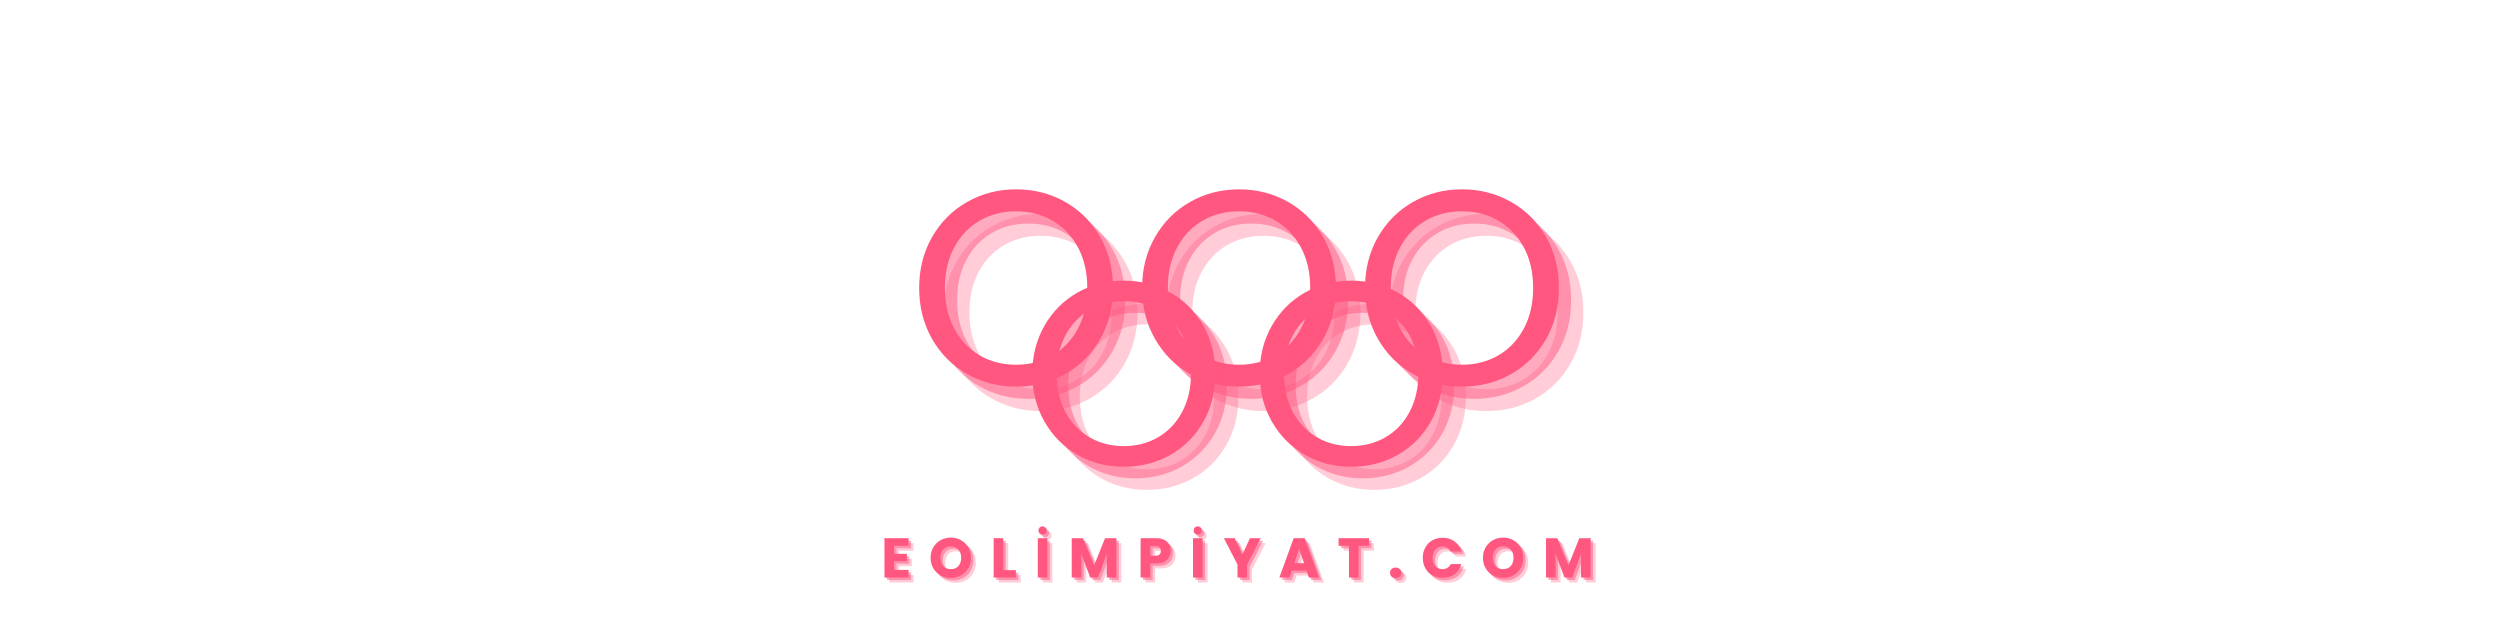 <svg xmlns="http://www.w3.org/2000/svg" xmlns:xlink="http://www.w3.org/1999/xlink" width="300" zoomAndPan="magnify" viewBox="0 0 252 121" height="75" preserveAspectRatio="xMidYMid meet" version="1.0"><defs><g/></defs><g fill="#ff577f" fill-opacity="0.302"><g transform="translate(64.378, 79.209)"><g><path d="M 21.078 0.375 C 17.609 0.375 14.441 -0.438 11.578 -2.062 C 8.723 -3.688 6.461 -5.957 4.797 -8.875 C 3.141 -11.789 2.312 -15.07 2.312 -18.719 C 2.312 -22.363 3.141 -25.641 4.797 -28.547 C 6.461 -31.461 8.723 -33.734 11.578 -35.359 C 14.441 -36.992 17.609 -37.812 21.078 -37.812 C 24.578 -37.812 27.754 -36.992 30.609 -35.359 C 33.473 -33.734 35.727 -31.473 37.375 -28.578 C 39.02 -25.68 39.844 -22.395 39.844 -18.719 C 39.844 -15.031 39.02 -11.738 37.375 -8.844 C 35.727 -5.945 33.473 -3.688 30.609 -2.062 C 27.754 -0.438 24.578 0.375 21.078 0.375 Z M 21.078 -3.859 C 23.68 -3.859 26.031 -4.461 28.125 -5.672 C 30.219 -6.891 31.863 -8.625 33.062 -10.875 C 34.258 -13.133 34.859 -15.75 34.859 -18.719 C 34.859 -21.719 34.258 -24.332 33.062 -26.562 C 31.863 -28.801 30.227 -30.523 28.156 -31.734 C 26.082 -32.953 23.723 -33.562 21.078 -33.562 C 18.43 -33.562 16.07 -32.953 14 -31.734 C 11.926 -30.523 10.289 -28.801 9.094 -26.562 C 7.895 -24.332 7.297 -21.719 7.297 -18.719 C 7.297 -15.75 7.895 -13.133 9.094 -10.875 C 10.289 -8.625 11.93 -6.891 14.016 -5.672 C 16.109 -4.461 18.461 -3.859 21.078 -3.859 Z M 21.078 -3.859 "/></g></g></g><g fill="#ff577f" fill-opacity="0.302"><g transform="translate(107.536, 79.209)"><g><path d="M 21.078 0.375 C 17.609 0.375 14.441 -0.438 11.578 -2.062 C 8.723 -3.688 6.461 -5.957 4.797 -8.875 C 3.141 -11.789 2.312 -15.07 2.312 -18.719 C 2.312 -22.363 3.141 -25.641 4.797 -28.547 C 6.461 -31.461 8.723 -33.734 11.578 -35.359 C 14.441 -36.992 17.609 -37.812 21.078 -37.812 C 24.578 -37.812 27.754 -36.992 30.609 -35.359 C 33.473 -33.734 35.727 -31.473 37.375 -28.578 C 39.02 -25.68 39.844 -22.395 39.844 -18.719 C 39.844 -15.031 39.02 -11.738 37.375 -8.844 C 35.727 -5.945 33.473 -3.688 30.609 -2.062 C 27.754 -0.438 24.578 0.375 21.078 0.375 Z M 21.078 -3.859 C 23.68 -3.859 26.031 -4.461 28.125 -5.672 C 30.219 -6.891 31.863 -8.625 33.062 -10.875 C 34.258 -13.133 34.859 -15.75 34.859 -18.719 C 34.859 -21.719 34.258 -24.332 33.062 -26.562 C 31.863 -28.801 30.227 -30.523 28.156 -31.734 C 26.082 -32.953 23.723 -33.562 21.078 -33.562 C 18.43 -33.562 16.07 -32.953 14 -31.734 C 11.926 -30.523 10.289 -28.801 9.094 -26.562 C 7.895 -24.332 7.297 -21.719 7.297 -18.719 C 7.297 -15.75 7.895 -13.133 9.094 -10.875 C 10.289 -8.625 11.93 -6.891 14.016 -5.672 C 16.109 -4.461 18.461 -3.859 21.078 -3.859 Z M 21.078 -3.859 "/></g></g></g><g fill="#ff577f" fill-opacity="0.302"><g transform="translate(150.695, 79.209)"><g><path d="M 21.078 0.375 C 17.609 0.375 14.441 -0.438 11.578 -2.062 C 8.723 -3.688 6.461 -5.957 4.797 -8.875 C 3.141 -11.789 2.312 -15.07 2.312 -18.719 C 2.312 -22.363 3.141 -25.641 4.797 -28.547 C 6.461 -31.461 8.723 -33.734 11.578 -35.359 C 14.441 -36.992 17.609 -37.812 21.078 -37.812 C 24.578 -37.812 27.754 -36.992 30.609 -35.359 C 33.473 -33.734 35.727 -31.473 37.375 -28.578 C 39.02 -25.68 39.844 -22.395 39.844 -18.719 C 39.844 -15.031 39.02 -11.738 37.375 -8.844 C 35.727 -5.945 33.473 -3.688 30.609 -2.062 C 27.754 -0.438 24.578 0.375 21.078 0.375 Z M 21.078 -3.859 C 23.68 -3.859 26.031 -4.461 28.125 -5.672 C 30.219 -6.891 31.863 -8.625 33.062 -10.875 C 34.258 -13.133 34.859 -15.75 34.859 -18.719 C 34.859 -21.719 34.258 -24.332 33.062 -26.562 C 31.863 -28.801 30.227 -30.523 28.156 -31.734 C 26.082 -32.953 23.723 -33.562 21.078 -33.562 C 18.43 -33.562 16.07 -32.953 14 -31.734 C 11.926 -30.523 10.289 -28.801 9.094 -26.562 C 7.895 -24.332 7.297 -21.719 7.297 -18.719 C 7.297 -15.75 7.895 -13.133 9.094 -10.875 C 10.289 -8.625 11.93 -6.891 14.016 -5.672 C 16.109 -4.461 18.461 -3.859 21.078 -3.859 Z M 21.078 -3.859 "/></g></g></g><g fill="#ff577f" fill-opacity="0.502"><g transform="translate(62.008, 76.839)"><g><path d="M 21.078 0.375 C 17.609 0.375 14.441 -0.438 11.578 -2.062 C 8.723 -3.688 6.461 -5.957 4.797 -8.875 C 3.141 -11.789 2.312 -15.07 2.312 -18.719 C 2.312 -22.363 3.141 -25.641 4.797 -28.547 C 6.461 -31.461 8.723 -33.734 11.578 -35.359 C 14.441 -36.992 17.609 -37.812 21.078 -37.812 C 24.578 -37.812 27.754 -36.992 30.609 -35.359 C 33.473 -33.734 35.727 -31.473 37.375 -28.578 C 39.02 -25.68 39.844 -22.395 39.844 -18.719 C 39.844 -15.031 39.02 -11.738 37.375 -8.844 C 35.727 -5.945 33.473 -3.688 30.609 -2.062 C 27.754 -0.438 24.578 0.375 21.078 0.375 Z M 21.078 -3.859 C 23.68 -3.859 26.031 -4.461 28.125 -5.672 C 30.219 -6.891 31.863 -8.625 33.062 -10.875 C 34.258 -13.133 34.859 -15.75 34.859 -18.719 C 34.859 -21.719 34.258 -24.332 33.062 -26.562 C 31.863 -28.801 30.227 -30.523 28.156 -31.734 C 26.082 -32.953 23.723 -33.562 21.078 -33.562 C 18.43 -33.562 16.07 -32.953 14 -31.734 C 11.926 -30.523 10.289 -28.801 9.094 -26.562 C 7.895 -24.332 7.297 -21.719 7.297 -18.719 C 7.297 -15.75 7.895 -13.133 9.094 -10.875 C 10.289 -8.625 11.93 -6.891 14.016 -5.672 C 16.109 -4.461 18.461 -3.859 21.078 -3.859 Z M 21.078 -3.859 "/></g></g></g><g fill="#ff577f" fill-opacity="0.502"><g transform="translate(105.167, 76.839)"><g><path d="M 21.078 0.375 C 17.609 0.375 14.441 -0.438 11.578 -2.062 C 8.723 -3.688 6.461 -5.957 4.797 -8.875 C 3.141 -11.789 2.312 -15.07 2.312 -18.719 C 2.312 -22.363 3.141 -25.641 4.797 -28.547 C 6.461 -31.461 8.723 -33.734 11.578 -35.359 C 14.441 -36.992 17.609 -37.812 21.078 -37.812 C 24.578 -37.812 27.754 -36.992 30.609 -35.359 C 33.473 -33.734 35.727 -31.473 37.375 -28.578 C 39.02 -25.68 39.844 -22.395 39.844 -18.719 C 39.844 -15.031 39.02 -11.738 37.375 -8.844 C 35.727 -5.945 33.473 -3.688 30.609 -2.062 C 27.754 -0.438 24.578 0.375 21.078 0.375 Z M 21.078 -3.859 C 23.68 -3.859 26.031 -4.461 28.125 -5.672 C 30.219 -6.891 31.863 -8.625 33.062 -10.875 C 34.258 -13.133 34.859 -15.75 34.859 -18.719 C 34.859 -21.719 34.258 -24.332 33.062 -26.562 C 31.863 -28.801 30.227 -30.523 28.156 -31.734 C 26.082 -32.953 23.723 -33.562 21.078 -33.562 C 18.43 -33.562 16.07 -32.953 14 -31.734 C 11.926 -30.523 10.289 -28.801 9.094 -26.562 C 7.895 -24.332 7.297 -21.719 7.297 -18.719 C 7.297 -15.75 7.895 -13.133 9.094 -10.875 C 10.289 -8.625 11.93 -6.891 14.016 -5.672 C 16.109 -4.461 18.461 -3.859 21.078 -3.859 Z M 21.078 -3.859 "/></g></g></g><g fill="#ff577f" fill-opacity="0.502"><g transform="translate(148.326, 76.839)"><g><path d="M 21.078 0.375 C 17.609 0.375 14.441 -0.438 11.578 -2.062 C 8.723 -3.688 6.461 -5.957 4.797 -8.875 C 3.141 -11.789 2.312 -15.07 2.312 -18.719 C 2.312 -22.363 3.141 -25.641 4.797 -28.547 C 6.461 -31.461 8.723 -33.734 11.578 -35.359 C 14.441 -36.992 17.609 -37.812 21.078 -37.812 C 24.578 -37.812 27.754 -36.992 30.609 -35.359 C 33.473 -33.734 35.727 -31.473 37.375 -28.578 C 39.02 -25.68 39.844 -22.395 39.844 -18.719 C 39.844 -15.031 39.02 -11.738 37.375 -8.844 C 35.727 -5.945 33.473 -3.688 30.609 -2.062 C 27.754 -0.438 24.578 0.375 21.078 0.375 Z M 21.078 -3.859 C 23.68 -3.859 26.031 -4.461 28.125 -5.672 C 30.219 -6.891 31.863 -8.625 33.062 -10.875 C 34.258 -13.133 34.859 -15.75 34.859 -18.719 C 34.859 -21.719 34.258 -24.332 33.062 -26.562 C 31.863 -28.801 30.227 -30.523 28.156 -31.734 C 26.082 -32.953 23.723 -33.562 21.078 -33.562 C 18.43 -33.562 16.07 -32.953 14 -31.734 C 11.926 -30.523 10.289 -28.801 9.094 -26.562 C 7.895 -24.332 7.297 -21.719 7.297 -18.719 C 7.297 -15.75 7.895 -13.133 9.094 -10.875 C 10.289 -8.625 11.93 -6.891 14.016 -5.672 C 16.109 -4.461 18.461 -3.859 21.078 -3.859 Z M 21.078 -3.859 "/></g></g></g><g fill="#ff577f" fill-opacity="1"><g transform="translate(59.638, 74.47)"><g><path d="M 21.078 0.375 C 17.609 0.375 14.441 -0.438 11.578 -2.062 C 8.723 -3.688 6.461 -5.957 4.797 -8.875 C 3.141 -11.789 2.312 -15.07 2.312 -18.719 C 2.312 -22.363 3.141 -25.641 4.797 -28.547 C 6.461 -31.461 8.723 -33.734 11.578 -35.359 C 14.441 -36.992 17.609 -37.812 21.078 -37.812 C 24.578 -37.812 27.754 -36.992 30.609 -35.359 C 33.473 -33.734 35.727 -31.473 37.375 -28.578 C 39.02 -25.68 39.844 -22.395 39.844 -18.719 C 39.844 -15.031 39.02 -11.738 37.375 -8.844 C 35.727 -5.945 33.473 -3.688 30.609 -2.062 C 27.754 -0.438 24.578 0.375 21.078 0.375 Z M 21.078 -3.859 C 23.68 -3.859 26.031 -4.461 28.125 -5.672 C 30.219 -6.891 31.863 -8.625 33.062 -10.875 C 34.258 -13.133 34.859 -15.75 34.859 -18.719 C 34.859 -21.719 34.258 -24.332 33.062 -26.562 C 31.863 -28.801 30.227 -30.523 28.156 -31.734 C 26.082 -32.953 23.723 -33.562 21.078 -33.562 C 18.43 -33.562 16.07 -32.953 14 -31.734 C 11.926 -30.523 10.289 -28.801 9.094 -26.562 C 7.895 -24.332 7.297 -21.719 7.297 -18.719 C 7.297 -15.75 7.895 -13.133 9.094 -10.875 C 10.289 -8.625 11.93 -6.891 14.016 -5.672 C 16.109 -4.461 18.461 -3.859 21.078 -3.859 Z M 21.078 -3.859 "/></g></g></g><g fill="#ff577f" fill-opacity="1"><g transform="translate(102.797, 74.47)"><g><path d="M 21.078 0.375 C 17.609 0.375 14.441 -0.438 11.578 -2.062 C 8.723 -3.688 6.461 -5.957 4.797 -8.875 C 3.141 -11.789 2.312 -15.07 2.312 -18.719 C 2.312 -22.363 3.141 -25.641 4.797 -28.547 C 6.461 -31.461 8.723 -33.734 11.578 -35.359 C 14.441 -36.992 17.609 -37.812 21.078 -37.812 C 24.578 -37.812 27.754 -36.992 30.609 -35.359 C 33.473 -33.734 35.727 -31.473 37.375 -28.578 C 39.02 -25.68 39.844 -22.395 39.844 -18.719 C 39.844 -15.031 39.02 -11.738 37.375 -8.844 C 35.727 -5.945 33.473 -3.688 30.609 -2.062 C 27.754 -0.438 24.578 0.375 21.078 0.375 Z M 21.078 -3.859 C 23.68 -3.859 26.031 -4.461 28.125 -5.672 C 30.219 -6.891 31.863 -8.625 33.062 -10.875 C 34.258 -13.133 34.859 -15.75 34.859 -18.719 C 34.859 -21.719 34.258 -24.332 33.062 -26.562 C 31.863 -28.801 30.227 -30.523 28.156 -31.734 C 26.082 -32.953 23.723 -33.562 21.078 -33.562 C 18.43 -33.562 16.07 -32.953 14 -31.734 C 11.926 -30.523 10.289 -28.801 9.094 -26.562 C 7.895 -24.332 7.297 -21.719 7.297 -18.719 C 7.297 -15.75 7.895 -13.133 9.094 -10.875 C 10.289 -8.625 11.93 -6.891 14.016 -5.672 C 16.109 -4.461 18.461 -3.859 21.078 -3.859 Z M 21.078 -3.859 "/></g></g></g><g fill="#ff577f" fill-opacity="1"><g transform="translate(145.956, 74.47)"><g><path d="M 21.078 0.375 C 17.609 0.375 14.441 -0.438 11.578 -2.062 C 8.723 -3.688 6.461 -5.957 4.797 -8.875 C 3.141 -11.789 2.312 -15.07 2.312 -18.719 C 2.312 -22.363 3.141 -25.641 4.797 -28.547 C 6.461 -31.461 8.723 -33.734 11.578 -35.359 C 14.441 -36.992 17.609 -37.812 21.078 -37.812 C 24.578 -37.812 27.754 -36.992 30.609 -35.359 C 33.473 -33.734 35.727 -31.473 37.375 -28.578 C 39.02 -25.68 39.844 -22.395 39.844 -18.719 C 39.844 -15.031 39.02 -11.738 37.375 -8.844 C 35.727 -5.945 33.473 -3.688 30.609 -2.062 C 27.754 -0.438 24.578 0.375 21.078 0.375 Z M 21.078 -3.859 C 23.68 -3.859 26.031 -4.461 28.125 -5.672 C 30.219 -6.891 31.863 -8.625 33.062 -10.875 C 34.258 -13.133 34.859 -15.75 34.859 -18.719 C 34.859 -21.719 34.258 -24.332 33.062 -26.562 C 31.863 -28.801 30.227 -30.523 28.156 -31.734 C 26.082 -32.953 23.723 -33.562 21.078 -33.562 C 18.43 -33.562 16.07 -32.953 14 -31.734 C 11.926 -30.523 10.289 -28.801 9.094 -26.562 C 7.895 -24.332 7.297 -21.719 7.297 -18.719 C 7.297 -15.75 7.895 -13.133 9.094 -10.875 C 10.289 -8.625 11.93 -6.891 14.016 -5.672 C 16.109 -4.461 18.461 -3.859 21.078 -3.859 Z M 21.078 -3.859 "/></g></g></g><g fill="#ff577f" fill-opacity="0.302"><g transform="translate(86.154, 94.48)"><g><path d="M 19.891 0.359 C 16.617 0.359 13.633 -0.406 10.938 -1.938 C 8.238 -3.477 6.102 -5.625 4.531 -8.375 C 2.957 -11.125 2.172 -14.219 2.172 -17.656 C 2.172 -21.102 2.957 -24.203 4.531 -26.953 C 6.102 -29.703 8.238 -31.844 10.938 -33.375 C 13.633 -34.906 16.617 -35.672 19.891 -35.672 C 23.191 -35.672 26.191 -34.906 28.891 -33.375 C 31.598 -31.844 33.727 -29.707 35.281 -26.969 C 36.832 -24.238 37.609 -21.133 37.609 -17.656 C 37.609 -14.188 36.832 -11.082 35.281 -8.344 C 33.727 -5.613 31.598 -3.477 28.891 -1.938 C 26.191 -0.406 23.191 0.359 19.891 0.359 Z M 19.891 -3.641 C 22.348 -3.641 24.562 -4.211 26.531 -5.359 C 28.508 -6.504 30.062 -8.141 31.188 -10.266 C 32.32 -12.398 32.891 -14.863 32.891 -17.656 C 32.891 -20.488 32.32 -22.957 31.188 -25.062 C 30.062 -27.176 28.52 -28.805 26.562 -29.953 C 24.613 -31.109 22.391 -31.688 19.891 -31.688 C 17.391 -31.688 15.16 -31.109 13.203 -29.953 C 11.254 -28.805 9.711 -27.176 8.578 -25.062 C 7.453 -22.957 6.891 -20.488 6.891 -17.656 C 6.891 -14.863 7.453 -12.398 8.578 -10.266 C 9.711 -8.141 11.266 -6.504 13.234 -5.359 C 15.203 -4.211 17.422 -3.641 19.891 -3.641 Z M 19.891 -3.641 "/></g></g></g><g fill="#ff577f" fill-opacity="0.302"><g transform="translate(130.178, 94.48)"><g><path d="M 19.891 0.359 C 16.617 0.359 13.633 -0.406 10.938 -1.938 C 8.238 -3.477 6.102 -5.625 4.531 -8.375 C 2.957 -11.125 2.172 -14.219 2.172 -17.656 C 2.172 -21.102 2.957 -24.203 4.531 -26.953 C 6.102 -29.703 8.238 -31.844 10.938 -33.375 C 13.633 -34.906 16.617 -35.672 19.891 -35.672 C 23.191 -35.672 26.191 -34.906 28.891 -33.375 C 31.598 -31.844 33.727 -29.707 35.281 -26.969 C 36.832 -24.238 37.609 -21.133 37.609 -17.656 C 37.609 -14.188 36.832 -11.082 35.281 -8.344 C 33.727 -5.613 31.598 -3.477 28.891 -1.938 C 26.191 -0.406 23.191 0.359 19.891 0.359 Z M 19.891 -3.641 C 22.348 -3.641 24.562 -4.211 26.531 -5.359 C 28.508 -6.504 30.062 -8.141 31.188 -10.266 C 32.32 -12.398 32.891 -14.863 32.891 -17.656 C 32.891 -20.488 32.32 -22.957 31.188 -25.062 C 30.062 -27.176 28.52 -28.805 26.562 -29.953 C 24.613 -31.109 22.391 -31.688 19.891 -31.688 C 17.391 -31.688 15.16 -31.109 13.203 -29.953 C 11.254 -28.805 9.711 -27.176 8.578 -25.062 C 7.453 -22.957 6.891 -20.488 6.891 -17.656 C 6.891 -14.863 7.453 -12.398 8.578 -10.266 C 9.711 -8.141 11.266 -6.504 13.234 -5.359 C 15.203 -4.211 17.422 -3.641 19.891 -3.641 Z M 19.891 -3.641 "/></g></g></g><g fill="#ff577f" fill-opacity="0.502"><g transform="translate(83.918, 92.244)"><g><path d="M 19.891 0.359 C 16.617 0.359 13.633 -0.406 10.938 -1.938 C 8.238 -3.477 6.102 -5.625 4.531 -8.375 C 2.957 -11.125 2.172 -14.219 2.172 -17.656 C 2.172 -21.102 2.957 -24.203 4.531 -26.953 C 6.102 -29.703 8.238 -31.844 10.938 -33.375 C 13.633 -34.906 16.617 -35.672 19.891 -35.672 C 23.191 -35.672 26.191 -34.906 28.891 -33.375 C 31.598 -31.844 33.727 -29.707 35.281 -26.969 C 36.832 -24.238 37.609 -21.133 37.609 -17.656 C 37.609 -14.188 36.832 -11.082 35.281 -8.344 C 33.727 -5.613 31.598 -3.477 28.891 -1.938 C 26.191 -0.406 23.191 0.359 19.891 0.359 Z M 19.891 -3.641 C 22.348 -3.641 24.562 -4.211 26.531 -5.359 C 28.508 -6.504 30.062 -8.141 31.188 -10.266 C 32.32 -12.398 32.891 -14.863 32.891 -17.656 C 32.891 -20.488 32.32 -22.957 31.188 -25.062 C 30.062 -27.176 28.52 -28.805 26.562 -29.953 C 24.613 -31.109 22.391 -31.688 19.891 -31.688 C 17.391 -31.688 15.16 -31.109 13.203 -29.953 C 11.254 -28.805 9.711 -27.176 8.578 -25.062 C 7.453 -22.957 6.891 -20.488 6.891 -17.656 C 6.891 -14.863 7.453 -12.398 8.578 -10.266 C 9.711 -8.141 11.266 -6.504 13.234 -5.359 C 15.203 -4.211 17.422 -3.641 19.891 -3.641 Z M 19.891 -3.641 "/></g></g></g><g fill="#ff577f" fill-opacity="0.502"><g transform="translate(127.942, 92.244)"><g><path d="M 19.891 0.359 C 16.617 0.359 13.633 -0.406 10.938 -1.938 C 8.238 -3.477 6.102 -5.625 4.531 -8.375 C 2.957 -11.125 2.172 -14.219 2.172 -17.656 C 2.172 -21.102 2.957 -24.203 4.531 -26.953 C 6.102 -29.703 8.238 -31.844 10.938 -33.375 C 13.633 -34.906 16.617 -35.672 19.891 -35.672 C 23.191 -35.672 26.191 -34.906 28.891 -33.375 C 31.598 -31.844 33.727 -29.707 35.281 -26.969 C 36.832 -24.238 37.609 -21.133 37.609 -17.656 C 37.609 -14.188 36.832 -11.082 35.281 -8.344 C 33.727 -5.613 31.598 -3.477 28.891 -1.938 C 26.191 -0.406 23.191 0.359 19.891 0.359 Z M 19.891 -3.641 C 22.348 -3.641 24.562 -4.211 26.531 -5.359 C 28.508 -6.504 30.062 -8.141 31.188 -10.266 C 32.32 -12.398 32.891 -14.863 32.891 -17.656 C 32.891 -20.488 32.32 -22.957 31.188 -25.062 C 30.062 -27.176 28.52 -28.805 26.562 -29.953 C 24.613 -31.109 22.391 -31.688 19.891 -31.688 C 17.391 -31.688 15.16 -31.109 13.203 -29.953 C 11.254 -28.805 9.711 -27.176 8.578 -25.062 C 7.453 -22.957 6.891 -20.488 6.891 -17.656 C 6.891 -14.863 7.453 -12.398 8.578 -10.266 C 9.711 -8.141 11.266 -6.504 13.234 -5.359 C 15.203 -4.211 17.422 -3.641 19.891 -3.641 Z M 19.891 -3.641 "/></g></g></g><g fill="#ff577f" fill-opacity="1"><g transform="translate(81.681, 90.007)"><g><path d="M 19.891 0.359 C 16.617 0.359 13.633 -0.406 10.938 -1.938 C 8.238 -3.477 6.102 -5.625 4.531 -8.375 C 2.957 -11.125 2.172 -14.219 2.172 -17.656 C 2.172 -21.102 2.957 -24.203 4.531 -26.953 C 6.102 -29.703 8.238 -31.844 10.938 -33.375 C 13.633 -34.906 16.617 -35.672 19.891 -35.672 C 23.191 -35.672 26.191 -34.906 28.891 -33.375 C 31.598 -31.844 33.727 -29.707 35.281 -26.969 C 36.832 -24.238 37.609 -21.133 37.609 -17.656 C 37.609 -14.188 36.832 -11.082 35.281 -8.344 C 33.727 -5.613 31.598 -3.477 28.891 -1.938 C 26.191 -0.406 23.191 0.359 19.891 0.359 Z M 19.891 -3.641 C 22.348 -3.641 24.562 -4.211 26.531 -5.359 C 28.508 -6.504 30.062 -8.141 31.188 -10.266 C 32.32 -12.398 32.891 -14.863 32.891 -17.656 C 32.891 -20.488 32.32 -22.957 31.188 -25.062 C 30.062 -27.176 28.52 -28.805 26.562 -29.953 C 24.613 -31.109 22.391 -31.688 19.891 -31.688 C 17.391 -31.688 15.16 -31.109 13.203 -29.953 C 11.254 -28.805 9.711 -27.176 8.578 -25.062 C 7.453 -22.957 6.891 -20.488 6.891 -17.656 C 6.891 -14.863 7.453 -12.398 8.578 -10.266 C 9.711 -8.141 11.266 -6.504 13.234 -5.359 C 15.203 -4.211 17.422 -3.641 19.891 -3.641 Z M 19.891 -3.641 "/></g></g></g><g fill="#ff577f" fill-opacity="1"><g transform="translate(125.705, 90.007)"><g><path d="M 19.891 0.359 C 16.617 0.359 13.633 -0.406 10.938 -1.938 C 8.238 -3.477 6.102 -5.625 4.531 -8.375 C 2.957 -11.125 2.172 -14.219 2.172 -17.656 C 2.172 -21.102 2.957 -24.203 4.531 -26.953 C 6.102 -29.703 8.238 -31.844 10.938 -33.375 C 13.633 -34.906 16.617 -35.672 19.891 -35.672 C 23.191 -35.672 26.191 -34.906 28.891 -33.375 C 31.598 -31.844 33.727 -29.707 35.281 -26.969 C 36.832 -24.238 37.609 -21.133 37.609 -17.656 C 37.609 -14.188 36.832 -11.082 35.281 -8.344 C 33.727 -5.613 31.598 -3.477 28.891 -1.938 C 26.191 -0.406 23.191 0.359 19.891 0.359 Z M 19.891 -3.641 C 22.348 -3.641 24.562 -4.211 26.531 -5.359 C 28.508 -6.504 30.062 -8.141 31.188 -10.266 C 32.32 -12.398 32.891 -14.863 32.891 -17.656 C 32.891 -20.488 32.32 -22.957 31.188 -25.062 C 30.062 -27.176 28.52 -28.805 26.562 -29.953 C 24.613 -31.109 22.391 -31.688 19.891 -31.688 C 17.391 -31.688 15.16 -31.109 13.203 -29.953 C 11.254 -28.805 9.711 -27.176 8.578 -25.062 C 7.453 -22.957 6.891 -20.488 6.891 -17.656 C 6.891 -14.863 7.453 -12.398 8.578 -10.266 C 9.711 -8.141 11.266 -6.504 13.234 -5.359 C 15.203 -4.211 17.422 -3.641 19.891 -3.641 Z M 19.891 -3.641 "/></g></g></g><g fill="#ff577f" fill-opacity="0.302"><g transform="translate(55.519, 112.774)"><g><path d="M 2.531 -6.141 L 2.531 -4.594 L 5.016 -4.594 L 5.016 -3.156 L 2.531 -3.156 L 2.531 -1.484 L 5.344 -1.484 L 5.344 0 L 0.672 0 L 0.672 -7.625 L 5.344 -7.625 L 5.344 -6.141 Z M 2.531 -6.141 "/></g></g></g><g fill="#ff577f" fill-opacity="0.302"><g transform="translate(64.76, 112.774)"><g><path d="M 4.281 0.078 C 3.562 0.078 2.898 -0.086 2.297 -0.422 C 1.703 -0.754 1.227 -1.219 0.875 -1.812 C 0.531 -2.414 0.359 -3.086 0.359 -3.828 C 0.359 -4.578 0.531 -5.25 0.875 -5.844 C 1.227 -6.438 1.703 -6.898 2.297 -7.234 C 2.898 -7.566 3.562 -7.734 4.281 -7.734 C 5 -7.734 5.656 -7.566 6.25 -7.234 C 6.844 -6.898 7.312 -6.438 7.656 -5.844 C 8 -5.25 8.172 -4.578 8.172 -3.828 C 8.172 -3.086 8 -2.414 7.656 -1.812 C 7.312 -1.219 6.844 -0.754 6.25 -0.422 C 5.656 -0.086 5 0.078 4.281 0.078 Z M 4.281 -1.625 C 4.883 -1.625 5.367 -1.82 5.734 -2.219 C 6.098 -2.625 6.281 -3.16 6.281 -3.828 C 6.281 -4.504 6.098 -5.039 5.734 -5.438 C 5.367 -5.844 4.883 -6.047 4.281 -6.047 C 3.664 -6.047 3.176 -5.848 2.812 -5.453 C 2.445 -5.055 2.266 -4.516 2.266 -3.828 C 2.266 -3.16 2.445 -2.625 2.812 -2.219 C 3.176 -1.82 3.664 -1.625 4.281 -1.625 Z M 4.281 -1.625 "/></g></g></g><g fill="#ff577f" fill-opacity="0.302"><g transform="translate(76.661, 112.774)"><g><path d="M 2.531 -1.438 L 4.969 -1.438 L 4.969 0 L 0.672 0 L 0.672 -7.625 L 2.531 -7.625 Z M 2.531 -1.438 "/></g></g></g><g fill="#ff577f" fill-opacity="0.302"><g transform="translate(85.207, 112.774)"><g><path d="M 2.531 -7.625 L 2.531 0 L 0.672 0 L 0.672 -7.625 Z M 1.594 -8.312 C 1.363 -8.312 1.172 -8.383 1.016 -8.531 C 0.867 -8.688 0.797 -8.879 0.797 -9.109 C 0.797 -9.328 0.867 -9.516 1.016 -9.672 C 1.172 -9.828 1.363 -9.906 1.594 -9.906 C 1.82 -9.906 2.008 -9.828 2.156 -9.672 C 2.312 -9.523 2.391 -9.336 2.391 -9.109 C 2.391 -8.879 2.312 -8.688 2.156 -8.531 C 2 -8.383 1.812 -8.312 1.594 -8.312 Z M 1.594 -8.312 "/></g></g></g><g fill="#ff577f" fill-opacity="0.302"><g transform="translate(91.776, 112.774)"><g><path d="M 9.312 -7.625 L 9.312 0 L 7.453 0 L 7.453 -4.578 L 5.75 0 L 4.25 0 L 2.531 -4.578 L 2.531 0 L 0.672 0 L 0.672 -7.625 L 2.859 -7.625 L 5 -2.344 L 7.125 -7.625 Z M 9.312 -7.625 "/></g></g></g><g fill="#ff577f" fill-opacity="0.302"><g transform="translate(105.111, 112.774)"><g><path d="M 6.484 -5.172 C 6.484 -4.723 6.379 -4.316 6.172 -3.953 C 5.973 -3.586 5.66 -3.289 5.234 -3.062 C 4.816 -2.844 4.301 -2.734 3.688 -2.734 L 2.531 -2.734 L 2.531 0 L 0.672 0 L 0.672 -7.625 L 3.688 -7.625 C 4.289 -7.625 4.801 -7.52 5.219 -7.312 C 5.645 -7.102 5.961 -6.812 6.172 -6.438 C 6.379 -6.07 6.484 -5.648 6.484 -5.172 Z M 3.547 -4.219 C 3.898 -4.219 4.16 -4.301 4.328 -4.469 C 4.504 -4.633 4.594 -4.867 4.594 -5.172 C 4.594 -5.473 4.504 -5.707 4.328 -5.875 C 4.16 -6.039 3.898 -6.125 3.547 -6.125 L 2.531 -6.125 L 2.531 -4.219 Z M 3.547 -4.219 "/></g></g></g><g fill="#ff577f" fill-opacity="0.302"><g transform="translate(115.252, 112.774)"><g><path d="M 2.531 -7.625 L 2.531 0 L 0.672 0 L 0.672 -7.625 Z M 1.594 -8.312 C 1.363 -8.312 1.172 -8.383 1.016 -8.531 C 0.867 -8.688 0.797 -8.879 0.797 -9.109 C 0.797 -9.328 0.867 -9.516 1.016 -9.672 C 1.172 -9.828 1.363 -9.906 1.594 -9.906 C 1.82 -9.906 2.008 -9.828 2.156 -9.672 C 2.312 -9.523 2.391 -9.336 2.391 -9.109 C 2.391 -8.879 2.312 -8.688 2.156 -8.531 C 2 -8.383 1.812 -8.312 1.594 -8.312 Z M 1.594 -8.312 "/></g></g></g><g fill="#ff577f" fill-opacity="0.302"><g transform="translate(121.822, 112.774)"><g><path d="M 7.203 -7.625 L 4.578 -2.516 L 4.578 0 L 2.719 0 L 2.719 -2.516 L 0.078 -7.625 L 2.188 -7.625 L 3.656 -4.438 L 5.125 -7.625 Z M 7.203 -7.625 "/></g></g></g><g fill="#ff577f" fill-opacity="0.302"><g transform="translate(132.474, 112.774)"><g><path d="M 5.422 -1.344 L 2.578 -1.344 L 2.125 0 L 0.172 0 L 2.938 -7.625 L 5.078 -7.625 L 7.844 0 L 5.875 0 Z M 4.938 -2.781 L 4 -5.578 L 3.062 -2.781 Z M 4.938 -2.781 "/></g></g></g><g fill="#ff577f" fill-opacity="0.302"><g transform="translate(143.843, 112.774)"><g><path d="M 6.156 -7.625 L 6.156 -6.141 L 4.141 -6.141 L 4.141 0 L 2.281 0 L 2.281 -6.141 L 0.266 -6.141 L 0.266 -7.625 Z M 6.156 -7.625 "/></g></g></g><g fill="#ff577f" fill-opacity="0.302"><g transform="translate(153.627, 112.774)"><g><path d="M 1.547 0.094 C 1.211 0.094 0.941 0 0.734 -0.188 C 0.535 -0.383 0.438 -0.625 0.438 -0.906 C 0.438 -1.195 0.535 -1.441 0.734 -1.641 C 0.941 -1.836 1.211 -1.938 1.547 -1.938 C 1.859 -1.938 2.117 -1.836 2.328 -1.641 C 2.535 -1.441 2.641 -1.195 2.641 -0.906 C 2.641 -0.625 2.535 -0.383 2.328 -0.188 C 2.117 0 1.859 0.094 1.547 0.094 Z M 1.547 0.094 "/></g></g></g><g fill="#ff577f" fill-opacity="0.302"><g transform="translate(160.055, 112.774)"><g><path d="M 0.359 -3.828 C 0.359 -4.578 0.52 -5.242 0.844 -5.828 C 1.164 -6.422 1.617 -6.879 2.203 -7.203 C 2.785 -7.535 3.445 -7.703 4.188 -7.703 C 5.094 -7.703 5.867 -7.461 6.516 -6.984 C 7.16 -6.516 7.594 -5.863 7.812 -5.031 L 5.766 -5.031 C 5.609 -5.352 5.391 -5.598 5.109 -5.766 C 4.836 -5.93 4.523 -6.016 4.172 -6.016 C 3.598 -6.016 3.133 -5.816 2.781 -5.422 C 2.426 -5.023 2.25 -4.492 2.25 -3.828 C 2.25 -3.16 2.426 -2.625 2.781 -2.219 C 3.133 -1.82 3.598 -1.625 4.172 -1.625 C 4.523 -1.625 4.836 -1.707 5.109 -1.875 C 5.391 -2.039 5.609 -2.285 5.766 -2.609 L 7.812 -2.609 C 7.594 -1.785 7.16 -1.133 6.516 -0.656 C 5.867 -0.188 5.094 0.047 4.188 0.047 C 3.445 0.047 2.785 -0.113 2.203 -0.438 C 1.617 -0.77 1.164 -1.227 0.844 -1.812 C 0.52 -2.395 0.359 -3.066 0.359 -3.828 Z M 0.359 -3.828 "/></g></g></g><g fill="#ff577f" fill-opacity="0.302"><g transform="translate(171.695, 112.774)"><g><path d="M 4.281 0.078 C 3.562 0.078 2.898 -0.086 2.297 -0.422 C 1.703 -0.754 1.227 -1.219 0.875 -1.812 C 0.531 -2.414 0.359 -3.086 0.359 -3.828 C 0.359 -4.578 0.531 -5.25 0.875 -5.844 C 1.227 -6.438 1.703 -6.898 2.297 -7.234 C 2.898 -7.566 3.562 -7.734 4.281 -7.734 C 5 -7.734 5.656 -7.566 6.25 -7.234 C 6.844 -6.898 7.312 -6.438 7.656 -5.844 C 8 -5.25 8.172 -4.578 8.172 -3.828 C 8.172 -3.086 8 -2.414 7.656 -1.812 C 7.312 -1.219 6.844 -0.754 6.25 -0.422 C 5.656 -0.086 5 0.078 4.281 0.078 Z M 4.281 -1.625 C 4.883 -1.625 5.367 -1.82 5.734 -2.219 C 6.098 -2.625 6.281 -3.16 6.281 -3.828 C 6.281 -4.504 6.098 -5.039 5.734 -5.438 C 5.367 -5.844 4.883 -6.047 4.281 -6.047 C 3.664 -6.047 3.176 -5.848 2.812 -5.453 C 2.445 -5.055 2.266 -4.516 2.266 -3.828 C 2.266 -3.16 2.445 -2.625 2.812 -2.219 C 3.176 -1.82 3.664 -1.625 4.281 -1.625 Z M 4.281 -1.625 "/></g></g></g><g fill="#ff577f" fill-opacity="0.302"><g transform="translate(183.596, 112.774)"><g><path d="M 9.312 -7.625 L 9.312 0 L 7.453 0 L 7.453 -4.578 L 5.75 0 L 4.25 0 L 2.531 -4.578 L 2.531 0 L 0.672 0 L 0.672 -7.625 L 2.859 -7.625 L 5 -2.344 L 7.125 -7.625 Z M 9.312 -7.625 "/></g></g></g><g fill="#ff577f" fill-opacity="0.502"><g transform="translate(55.04, 112.294)"><g><path d="M 2.531 -6.141 L 2.531 -4.594 L 5.016 -4.594 L 5.016 -3.156 L 2.531 -3.156 L 2.531 -1.484 L 5.344 -1.484 L 5.344 0 L 0.672 0 L 0.672 -7.625 L 5.344 -7.625 L 5.344 -6.141 Z M 2.531 -6.141 "/></g></g></g><g fill="#ff577f" fill-opacity="0.502"><g transform="translate(64.28, 112.294)"><g><path d="M 4.281 0.078 C 3.562 0.078 2.898 -0.086 2.297 -0.422 C 1.703 -0.754 1.227 -1.219 0.875 -1.812 C 0.531 -2.414 0.359 -3.086 0.359 -3.828 C 0.359 -4.578 0.531 -5.25 0.875 -5.844 C 1.227 -6.438 1.703 -6.898 2.297 -7.234 C 2.898 -7.566 3.562 -7.734 4.281 -7.734 C 5 -7.734 5.656 -7.566 6.25 -7.234 C 6.844 -6.898 7.312 -6.438 7.656 -5.844 C 8 -5.25 8.172 -4.578 8.172 -3.828 C 8.172 -3.086 8 -2.414 7.656 -1.812 C 7.312 -1.219 6.844 -0.754 6.25 -0.422 C 5.656 -0.086 5 0.078 4.281 0.078 Z M 4.281 -1.625 C 4.883 -1.625 5.367 -1.82 5.734 -2.219 C 6.098 -2.625 6.281 -3.16 6.281 -3.828 C 6.281 -4.504 6.098 -5.039 5.734 -5.438 C 5.367 -5.844 4.883 -6.047 4.281 -6.047 C 3.664 -6.047 3.176 -5.848 2.812 -5.453 C 2.445 -5.055 2.266 -4.516 2.266 -3.828 C 2.266 -3.16 2.445 -2.625 2.812 -2.219 C 3.176 -1.82 3.664 -1.625 4.281 -1.625 Z M 4.281 -1.625 "/></g></g></g><g fill="#ff577f" fill-opacity="0.502"><g transform="translate(76.181, 112.294)"><g><path d="M 2.531 -1.438 L 4.969 -1.438 L 4.969 0 L 0.672 0 L 0.672 -7.625 L 2.531 -7.625 Z M 2.531 -1.438 "/></g></g></g><g fill="#ff577f" fill-opacity="0.502"><g transform="translate(84.727, 112.294)"><g><path d="M 2.531 -7.625 L 2.531 0 L 0.672 0 L 0.672 -7.625 Z M 1.594 -8.312 C 1.363 -8.312 1.172 -8.383 1.016 -8.531 C 0.867 -8.688 0.797 -8.879 0.797 -9.109 C 0.797 -9.328 0.867 -9.516 1.016 -9.672 C 1.172 -9.828 1.363 -9.906 1.594 -9.906 C 1.82 -9.906 2.008 -9.828 2.156 -9.672 C 2.312 -9.523 2.391 -9.336 2.391 -9.109 C 2.391 -8.879 2.312 -8.688 2.156 -8.531 C 2 -8.383 1.812 -8.312 1.594 -8.312 Z M 1.594 -8.312 "/></g></g></g><g fill="#ff577f" fill-opacity="0.502"><g transform="translate(91.296, 112.294)"><g><path d="M 9.312 -7.625 L 9.312 0 L 7.453 0 L 7.453 -4.578 L 5.75 0 L 4.25 0 L 2.531 -4.578 L 2.531 0 L 0.672 0 L 0.672 -7.625 L 2.859 -7.625 L 5 -2.344 L 7.125 -7.625 Z M 9.312 -7.625 "/></g></g></g><g fill="#ff577f" fill-opacity="0.502"><g transform="translate(104.631, 112.294)"><g><path d="M 6.484 -5.172 C 6.484 -4.723 6.379 -4.316 6.172 -3.953 C 5.973 -3.586 5.66 -3.289 5.234 -3.062 C 4.816 -2.844 4.301 -2.734 3.688 -2.734 L 2.531 -2.734 L 2.531 0 L 0.672 0 L 0.672 -7.625 L 3.688 -7.625 C 4.289 -7.625 4.801 -7.52 5.219 -7.312 C 5.645 -7.102 5.961 -6.812 6.172 -6.438 C 6.379 -6.07 6.484 -5.648 6.484 -5.172 Z M 3.547 -4.219 C 3.898 -4.219 4.16 -4.301 4.328 -4.469 C 4.504 -4.633 4.594 -4.867 4.594 -5.172 C 4.594 -5.473 4.504 -5.707 4.328 -5.875 C 4.16 -6.039 3.898 -6.125 3.547 -6.125 L 2.531 -6.125 L 2.531 -4.219 Z M 3.547 -4.219 "/></g></g></g><g fill="#ff577f" fill-opacity="0.502"><g transform="translate(114.773, 112.294)"><g><path d="M 2.531 -7.625 L 2.531 0 L 0.672 0 L 0.672 -7.625 Z M 1.594 -8.312 C 1.363 -8.312 1.172 -8.383 1.016 -8.531 C 0.867 -8.688 0.797 -8.879 0.797 -9.109 C 0.797 -9.328 0.867 -9.516 1.016 -9.672 C 1.172 -9.828 1.363 -9.906 1.594 -9.906 C 1.82 -9.906 2.008 -9.828 2.156 -9.672 C 2.312 -9.523 2.391 -9.336 2.391 -9.109 C 2.391 -8.879 2.312 -8.688 2.156 -8.531 C 2 -8.383 1.812 -8.312 1.594 -8.312 Z M 1.594 -8.312 "/></g></g></g><g fill="#ff577f" fill-opacity="0.502"><g transform="translate(121.342, 112.294)"><g><path d="M 7.203 -7.625 L 4.578 -2.516 L 4.578 0 L 2.719 0 L 2.719 -2.516 L 0.078 -7.625 L 2.188 -7.625 L 3.656 -4.438 L 5.125 -7.625 Z M 7.203 -7.625 "/></g></g></g><g fill="#ff577f" fill-opacity="0.502"><g transform="translate(131.994, 112.294)"><g><path d="M 5.422 -1.344 L 2.578 -1.344 L 2.125 0 L 0.172 0 L 2.938 -7.625 L 5.078 -7.625 L 7.844 0 L 5.875 0 Z M 4.938 -2.781 L 4 -5.578 L 3.062 -2.781 Z M 4.938 -2.781 "/></g></g></g><g fill="#ff577f" fill-opacity="0.502"><g transform="translate(143.363, 112.294)"><g><path d="M 6.156 -7.625 L 6.156 -6.141 L 4.141 -6.141 L 4.141 0 L 2.281 0 L 2.281 -6.141 L 0.266 -6.141 L 0.266 -7.625 Z M 6.156 -7.625 "/></g></g></g><g fill="#ff577f" fill-opacity="0.502"><g transform="translate(153.147, 112.294)"><g><path d="M 1.547 0.094 C 1.211 0.094 0.941 0 0.734 -0.188 C 0.535 -0.383 0.438 -0.625 0.438 -0.906 C 0.438 -1.195 0.535 -1.441 0.734 -1.641 C 0.941 -1.836 1.211 -1.938 1.547 -1.938 C 1.859 -1.938 2.117 -1.836 2.328 -1.641 C 2.535 -1.441 2.641 -1.195 2.641 -0.906 C 2.641 -0.625 2.535 -0.383 2.328 -0.188 C 2.117 0 1.859 0.094 1.547 0.094 Z M 1.547 0.094 "/></g></g></g><g fill="#ff577f" fill-opacity="0.502"><g transform="translate(159.575, 112.294)"><g><path d="M 0.359 -3.828 C 0.359 -4.578 0.52 -5.242 0.844 -5.828 C 1.164 -6.422 1.617 -6.879 2.203 -7.203 C 2.785 -7.535 3.445 -7.703 4.188 -7.703 C 5.094 -7.703 5.867 -7.461 6.516 -6.984 C 7.16 -6.516 7.594 -5.863 7.812 -5.031 L 5.766 -5.031 C 5.609 -5.352 5.391 -5.598 5.109 -5.766 C 4.836 -5.93 4.523 -6.016 4.172 -6.016 C 3.598 -6.016 3.133 -5.816 2.781 -5.422 C 2.426 -5.023 2.25 -4.492 2.25 -3.828 C 2.25 -3.16 2.426 -2.625 2.781 -2.219 C 3.133 -1.82 3.598 -1.625 4.172 -1.625 C 4.523 -1.625 4.836 -1.707 5.109 -1.875 C 5.391 -2.039 5.609 -2.285 5.766 -2.609 L 7.812 -2.609 C 7.594 -1.785 7.16 -1.133 6.516 -0.656 C 5.867 -0.188 5.094 0.047 4.188 0.047 C 3.445 0.047 2.785 -0.113 2.203 -0.438 C 1.617 -0.77 1.164 -1.227 0.844 -1.812 C 0.52 -2.395 0.359 -3.066 0.359 -3.828 Z M 0.359 -3.828 "/></g></g></g><g fill="#ff577f" fill-opacity="0.502"><g transform="translate(171.215, 112.294)"><g><path d="M 4.281 0.078 C 3.562 0.078 2.898 -0.086 2.297 -0.422 C 1.703 -0.754 1.227 -1.219 0.875 -1.812 C 0.531 -2.414 0.359 -3.086 0.359 -3.828 C 0.359 -4.578 0.531 -5.25 0.875 -5.844 C 1.227 -6.438 1.703 -6.898 2.297 -7.234 C 2.898 -7.566 3.562 -7.734 4.281 -7.734 C 5 -7.734 5.656 -7.566 6.25 -7.234 C 6.844 -6.898 7.312 -6.438 7.656 -5.844 C 8 -5.25 8.172 -4.578 8.172 -3.828 C 8.172 -3.086 8 -2.414 7.656 -1.812 C 7.312 -1.219 6.844 -0.754 6.25 -0.422 C 5.656 -0.086 5 0.078 4.281 0.078 Z M 4.281 -1.625 C 4.883 -1.625 5.367 -1.82 5.734 -2.219 C 6.098 -2.625 6.281 -3.16 6.281 -3.828 C 6.281 -4.504 6.098 -5.039 5.734 -5.438 C 5.367 -5.844 4.883 -6.047 4.281 -6.047 C 3.664 -6.047 3.176 -5.848 2.812 -5.453 C 2.445 -5.055 2.266 -4.516 2.266 -3.828 C 2.266 -3.16 2.445 -2.625 2.812 -2.219 C 3.176 -1.82 3.664 -1.625 4.281 -1.625 Z M 4.281 -1.625 "/></g></g></g><g fill="#ff577f" fill-opacity="0.502"><g transform="translate(183.116, 112.294)"><g><path d="M 9.312 -7.625 L 9.312 0 L 7.453 0 L 7.453 -4.578 L 5.75 0 L 4.25 0 L 2.531 -4.578 L 2.531 0 L 0.672 0 L 0.672 -7.625 L 2.859 -7.625 L 5 -2.344 L 7.125 -7.625 Z M 9.312 -7.625 "/></g></g></g><g fill="#ff577f" fill-opacity="1"><g transform="translate(54.56, 111.814)"><g><path d="M 2.531 -6.141 L 2.531 -4.594 L 5.016 -4.594 L 5.016 -3.156 L 2.531 -3.156 L 2.531 -1.484 L 5.344 -1.484 L 5.344 0 L 0.672 0 L 0.672 -7.625 L 5.344 -7.625 L 5.344 -6.141 Z M 2.531 -6.141 "/></g></g></g><g fill="#ff577f" fill-opacity="1"><g transform="translate(63.8, 111.814)"><g><path d="M 4.281 0.078 C 3.562 0.078 2.898 -0.086 2.297 -0.422 C 1.703 -0.754 1.227 -1.219 0.875 -1.812 C 0.531 -2.414 0.359 -3.086 0.359 -3.828 C 0.359 -4.578 0.531 -5.25 0.875 -5.844 C 1.227 -6.438 1.703 -6.898 2.297 -7.234 C 2.898 -7.566 3.562 -7.734 4.281 -7.734 C 5 -7.734 5.656 -7.566 6.25 -7.234 C 6.844 -6.898 7.312 -6.438 7.656 -5.844 C 8 -5.25 8.172 -4.578 8.172 -3.828 C 8.172 -3.086 8 -2.414 7.656 -1.812 C 7.312 -1.219 6.844 -0.754 6.25 -0.422 C 5.656 -0.086 5 0.078 4.281 0.078 Z M 4.281 -1.625 C 4.883 -1.625 5.367 -1.82 5.734 -2.219 C 6.098 -2.625 6.281 -3.16 6.281 -3.828 C 6.281 -4.504 6.098 -5.039 5.734 -5.438 C 5.367 -5.844 4.883 -6.047 4.281 -6.047 C 3.664 -6.047 3.176 -5.848 2.812 -5.453 C 2.445 -5.055 2.266 -4.516 2.266 -3.828 C 2.266 -3.16 2.445 -2.625 2.812 -2.219 C 3.176 -1.82 3.664 -1.625 4.281 -1.625 Z M 4.281 -1.625 "/></g></g></g><g fill="#ff577f" fill-opacity="1"><g transform="translate(75.701, 111.814)"><g><path d="M 2.531 -1.438 L 4.969 -1.438 L 4.969 0 L 0.672 0 L 0.672 -7.625 L 2.531 -7.625 Z M 2.531 -1.438 "/></g></g></g><g fill="#ff577f" fill-opacity="1"><g transform="translate(84.247, 111.814)"><g><path d="M 2.531 -7.625 L 2.531 0 L 0.672 0 L 0.672 -7.625 Z M 1.594 -8.312 C 1.363 -8.312 1.172 -8.383 1.016 -8.531 C 0.867 -8.688 0.797 -8.879 0.797 -9.109 C 0.797 -9.328 0.867 -9.516 1.016 -9.672 C 1.172 -9.828 1.363 -9.906 1.594 -9.906 C 1.82 -9.906 2.008 -9.828 2.156 -9.672 C 2.312 -9.523 2.391 -9.336 2.391 -9.109 C 2.391 -8.879 2.312 -8.688 2.156 -8.531 C 2 -8.383 1.812 -8.312 1.594 -8.312 Z M 1.594 -8.312 "/></g></g></g><g fill="#ff577f" fill-opacity="1"><g transform="translate(90.816, 111.814)"><g><path d="M 9.312 -7.625 L 9.312 0 L 7.453 0 L 7.453 -4.578 L 5.75 0 L 4.25 0 L 2.531 -4.578 L 2.531 0 L 0.672 0 L 0.672 -7.625 L 2.859 -7.625 L 5 -2.344 L 7.125 -7.625 Z M 9.312 -7.625 "/></g></g></g><g fill="#ff577f" fill-opacity="1"><g transform="translate(104.151, 111.814)"><g><path d="M 6.484 -5.172 C 6.484 -4.723 6.379 -4.316 6.172 -3.953 C 5.973 -3.586 5.66 -3.289 5.234 -3.062 C 4.816 -2.844 4.301 -2.734 3.688 -2.734 L 2.531 -2.734 L 2.531 0 L 0.672 0 L 0.672 -7.625 L 3.688 -7.625 C 4.289 -7.625 4.801 -7.52 5.219 -7.312 C 5.645 -7.102 5.961 -6.812 6.172 -6.438 C 6.379 -6.07 6.484 -5.648 6.484 -5.172 Z M 3.547 -4.219 C 3.898 -4.219 4.16 -4.301 4.328 -4.469 C 4.504 -4.633 4.594 -4.867 4.594 -5.172 C 4.594 -5.473 4.504 -5.707 4.328 -5.875 C 4.16 -6.039 3.898 -6.125 3.547 -6.125 L 2.531 -6.125 L 2.531 -4.219 Z M 3.547 -4.219 "/></g></g></g><g fill="#ff577f" fill-opacity="1"><g transform="translate(114.293, 111.814)"><g><path d="M 2.531 -7.625 L 2.531 0 L 0.672 0 L 0.672 -7.625 Z M 1.594 -8.312 C 1.363 -8.312 1.172 -8.383 1.016 -8.531 C 0.867 -8.688 0.797 -8.879 0.797 -9.109 C 0.797 -9.328 0.867 -9.516 1.016 -9.672 C 1.172 -9.828 1.363 -9.906 1.594 -9.906 C 1.82 -9.906 2.008 -9.828 2.156 -9.672 C 2.312 -9.523 2.391 -9.336 2.391 -9.109 C 2.391 -8.879 2.312 -8.688 2.156 -8.531 C 2 -8.383 1.812 -8.312 1.594 -8.312 Z M 1.594 -8.312 "/></g></g></g><g fill="#ff577f" fill-opacity="1"><g transform="translate(120.862, 111.814)"><g><path d="M 7.203 -7.625 L 4.578 -2.516 L 4.578 0 L 2.719 0 L 2.719 -2.516 L 0.078 -7.625 L 2.188 -7.625 L 3.656 -4.438 L 5.125 -7.625 Z M 7.203 -7.625 "/></g></g></g><g fill="#ff577f" fill-opacity="1"><g transform="translate(131.514, 111.814)"><g><path d="M 5.422 -1.344 L 2.578 -1.344 L 2.125 0 L 0.172 0 L 2.938 -7.625 L 5.078 -7.625 L 7.844 0 L 5.875 0 Z M 4.938 -2.781 L 4 -5.578 L 3.062 -2.781 Z M 4.938 -2.781 "/></g></g></g><g fill="#ff577f" fill-opacity="1"><g transform="translate(142.883, 111.814)"><g><path d="M 6.156 -7.625 L 6.156 -6.141 L 4.141 -6.141 L 4.141 0 L 2.281 0 L 2.281 -6.141 L 0.266 -6.141 L 0.266 -7.625 Z M 6.156 -7.625 "/></g></g></g><g fill="#ff577f" fill-opacity="1"><g transform="translate(152.667, 111.814)"><g><path d="M 1.547 0.094 C 1.211 0.094 0.941 0 0.734 -0.188 C 0.535 -0.383 0.438 -0.625 0.438 -0.906 C 0.438 -1.195 0.535 -1.441 0.734 -1.641 C 0.941 -1.836 1.211 -1.938 1.547 -1.938 C 1.859 -1.938 2.117 -1.836 2.328 -1.641 C 2.535 -1.441 2.641 -1.195 2.641 -0.906 C 2.641 -0.625 2.535 -0.383 2.328 -0.188 C 2.117 0 1.859 0.094 1.547 0.094 Z M 1.547 0.094 "/></g></g></g><g fill="#ff577f" fill-opacity="1"><g transform="translate(159.095, 111.814)"><g><path d="M 0.359 -3.828 C 0.359 -4.578 0.52 -5.242 0.844 -5.828 C 1.164 -6.422 1.617 -6.879 2.203 -7.203 C 2.785 -7.535 3.445 -7.703 4.188 -7.703 C 5.094 -7.703 5.867 -7.461 6.516 -6.984 C 7.16 -6.516 7.594 -5.863 7.812 -5.031 L 5.766 -5.031 C 5.609 -5.352 5.391 -5.598 5.109 -5.766 C 4.836 -5.93 4.523 -6.016 4.172 -6.016 C 3.598 -6.016 3.133 -5.816 2.781 -5.422 C 2.426 -5.023 2.25 -4.492 2.25 -3.828 C 2.25 -3.16 2.426 -2.625 2.781 -2.219 C 3.133 -1.82 3.598 -1.625 4.172 -1.625 C 4.523 -1.625 4.836 -1.707 5.109 -1.875 C 5.391 -2.039 5.609 -2.285 5.766 -2.609 L 7.812 -2.609 C 7.594 -1.785 7.16 -1.133 6.516 -0.656 C 5.867 -0.188 5.094 0.047 4.188 0.047 C 3.445 0.047 2.785 -0.113 2.203 -0.438 C 1.617 -0.77 1.164 -1.227 0.844 -1.812 C 0.52 -2.395 0.359 -3.066 0.359 -3.828 Z M 0.359 -3.828 "/></g></g></g><g fill="#ff577f" fill-opacity="1"><g transform="translate(170.736, 111.814)"><g><path d="M 4.281 0.078 C 3.562 0.078 2.898 -0.086 2.297 -0.422 C 1.703 -0.754 1.227 -1.219 0.875 -1.812 C 0.531 -2.414 0.359 -3.086 0.359 -3.828 C 0.359 -4.578 0.531 -5.25 0.875 -5.844 C 1.227 -6.438 1.703 -6.898 2.297 -7.234 C 2.898 -7.566 3.562 -7.734 4.281 -7.734 C 5 -7.734 5.656 -7.566 6.25 -7.234 C 6.844 -6.898 7.312 -6.438 7.656 -5.844 C 8 -5.25 8.172 -4.578 8.172 -3.828 C 8.172 -3.086 8 -2.414 7.656 -1.812 C 7.312 -1.219 6.844 -0.754 6.25 -0.422 C 5.656 -0.086 5 0.078 4.281 0.078 Z M 4.281 -1.625 C 4.883 -1.625 5.367 -1.82 5.734 -2.219 C 6.098 -2.625 6.281 -3.16 6.281 -3.828 C 6.281 -4.504 6.098 -5.039 5.734 -5.438 C 5.367 -5.844 4.883 -6.047 4.281 -6.047 C 3.664 -6.047 3.176 -5.848 2.812 -5.453 C 2.445 -5.055 2.266 -4.516 2.266 -3.828 C 2.266 -3.16 2.445 -2.625 2.812 -2.219 C 3.176 -1.82 3.664 -1.625 4.281 -1.625 Z M 4.281 -1.625 "/></g></g></g><g fill="#ff577f" fill-opacity="1"><g transform="translate(182.637, 111.814)"><g><path d="M 9.312 -7.625 L 9.312 0 L 7.453 0 L 7.453 -4.578 L 5.75 0 L 4.25 0 L 2.531 -4.578 L 2.531 0 L 0.672 0 L 0.672 -7.625 L 2.859 -7.625 L 5 -2.344 L 7.125 -7.625 Z M 9.312 -7.625 "/></g></g></g></svg>
